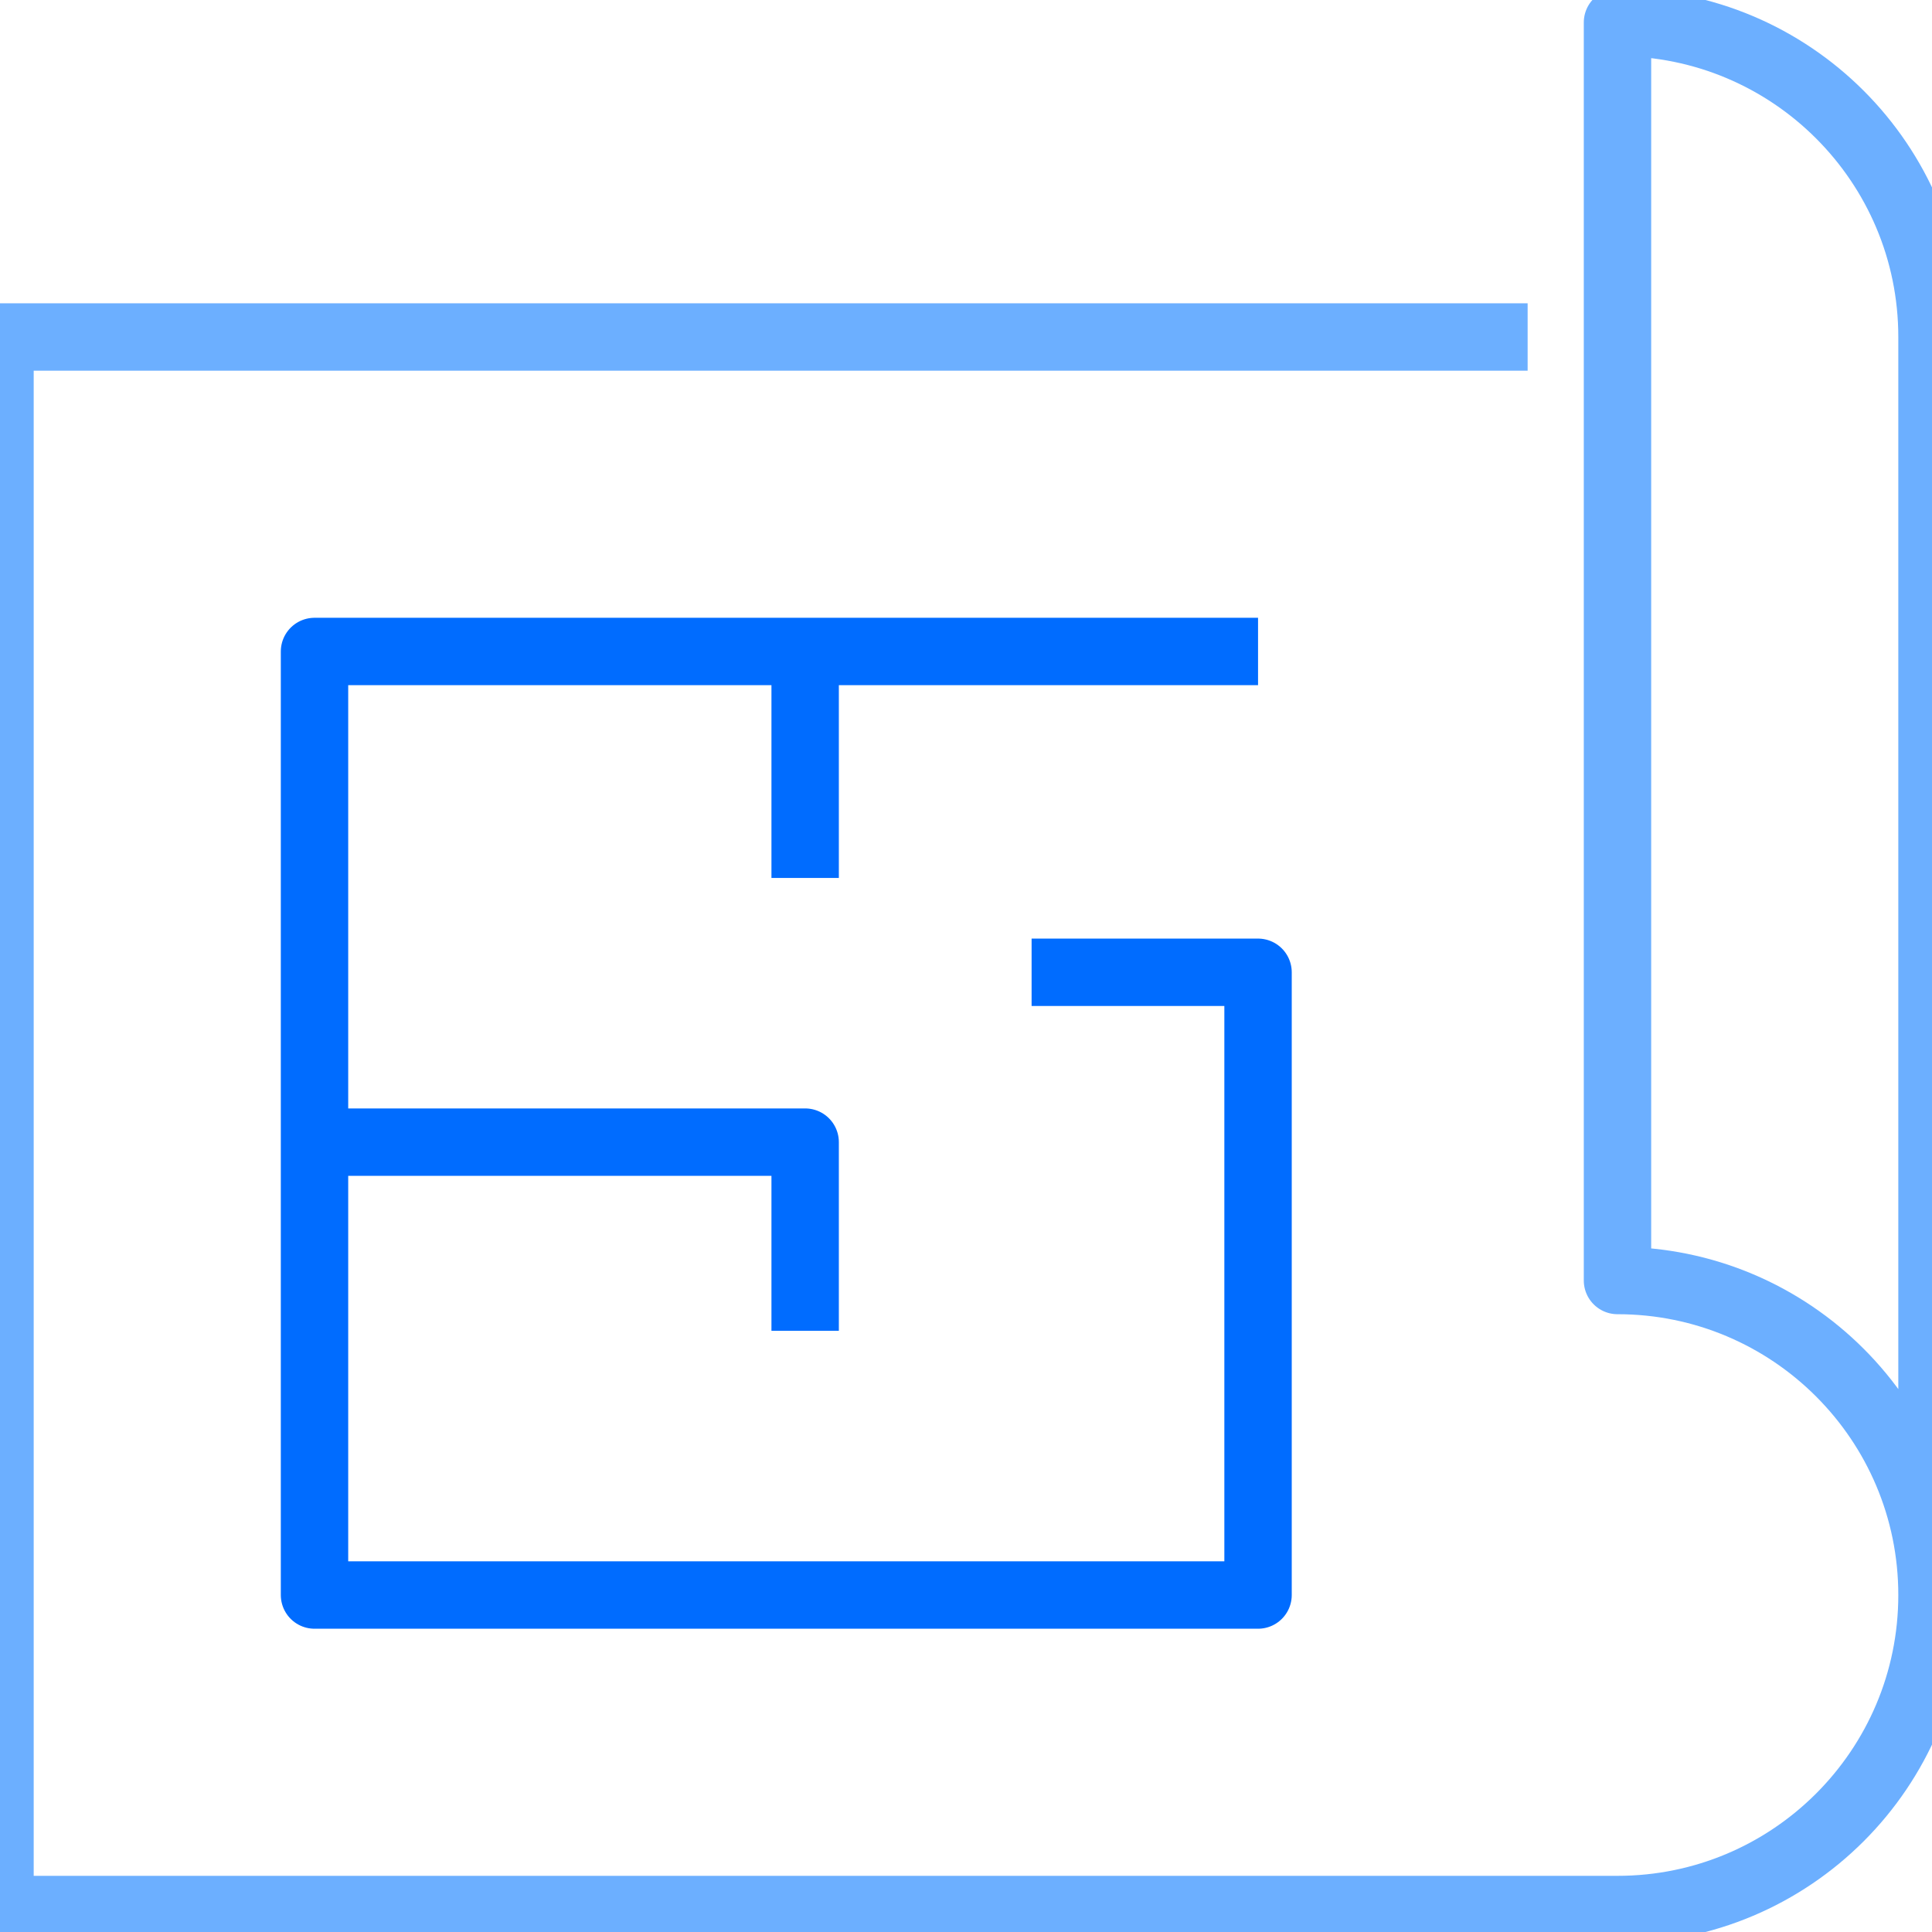 <?xml version="1.0" encoding="UTF-8"?>
<svg width="43px" height="43px" viewBox="0 0 43 43" version="1.1" xmlns="http://www.w3.org/2000/svg" xmlns:xlink="http://www.w3.org/1999/xlink">
    <!-- Generator: Sketch 52.2 (67145) - http://www.bohemiancoding.com/sketch -->
    <title>plan0 copy</title>
    <desc>Created with Sketch.</desc>
    <g id="plan0-copy" stroke="none" stroke-width="1" fill="none" fill-rule="evenodd" stroke-linejoin="round">
        <g id="Path" stroke-width="1.5">
            <path d="M43,35.5 L43,7.5 C43,3.634 39.866,0.5 36,0.5 L36,28.5 C39.866,28.5 43,31.634 43,35.5 C43,39.366 39.866,42.5 36,42.5 L0,42.5 L0,7.5 L34,7.5" stroke="#6CAFFF"></path>
            <polyline stroke="#006CFF" points="28 14.5 7 14.5 7 21.64 7 35.5 28 35.5 28 21.64 22.96 21.64"></polyline>
            <polyline stroke="#006CFF" points="7 25.42 17.92 25.42 17.92 29.62"></polyline>
            <path d="M17.92,19.54 L17.92,14.5" stroke="#006CFF"></path>
        </g>
    </g>
</svg>